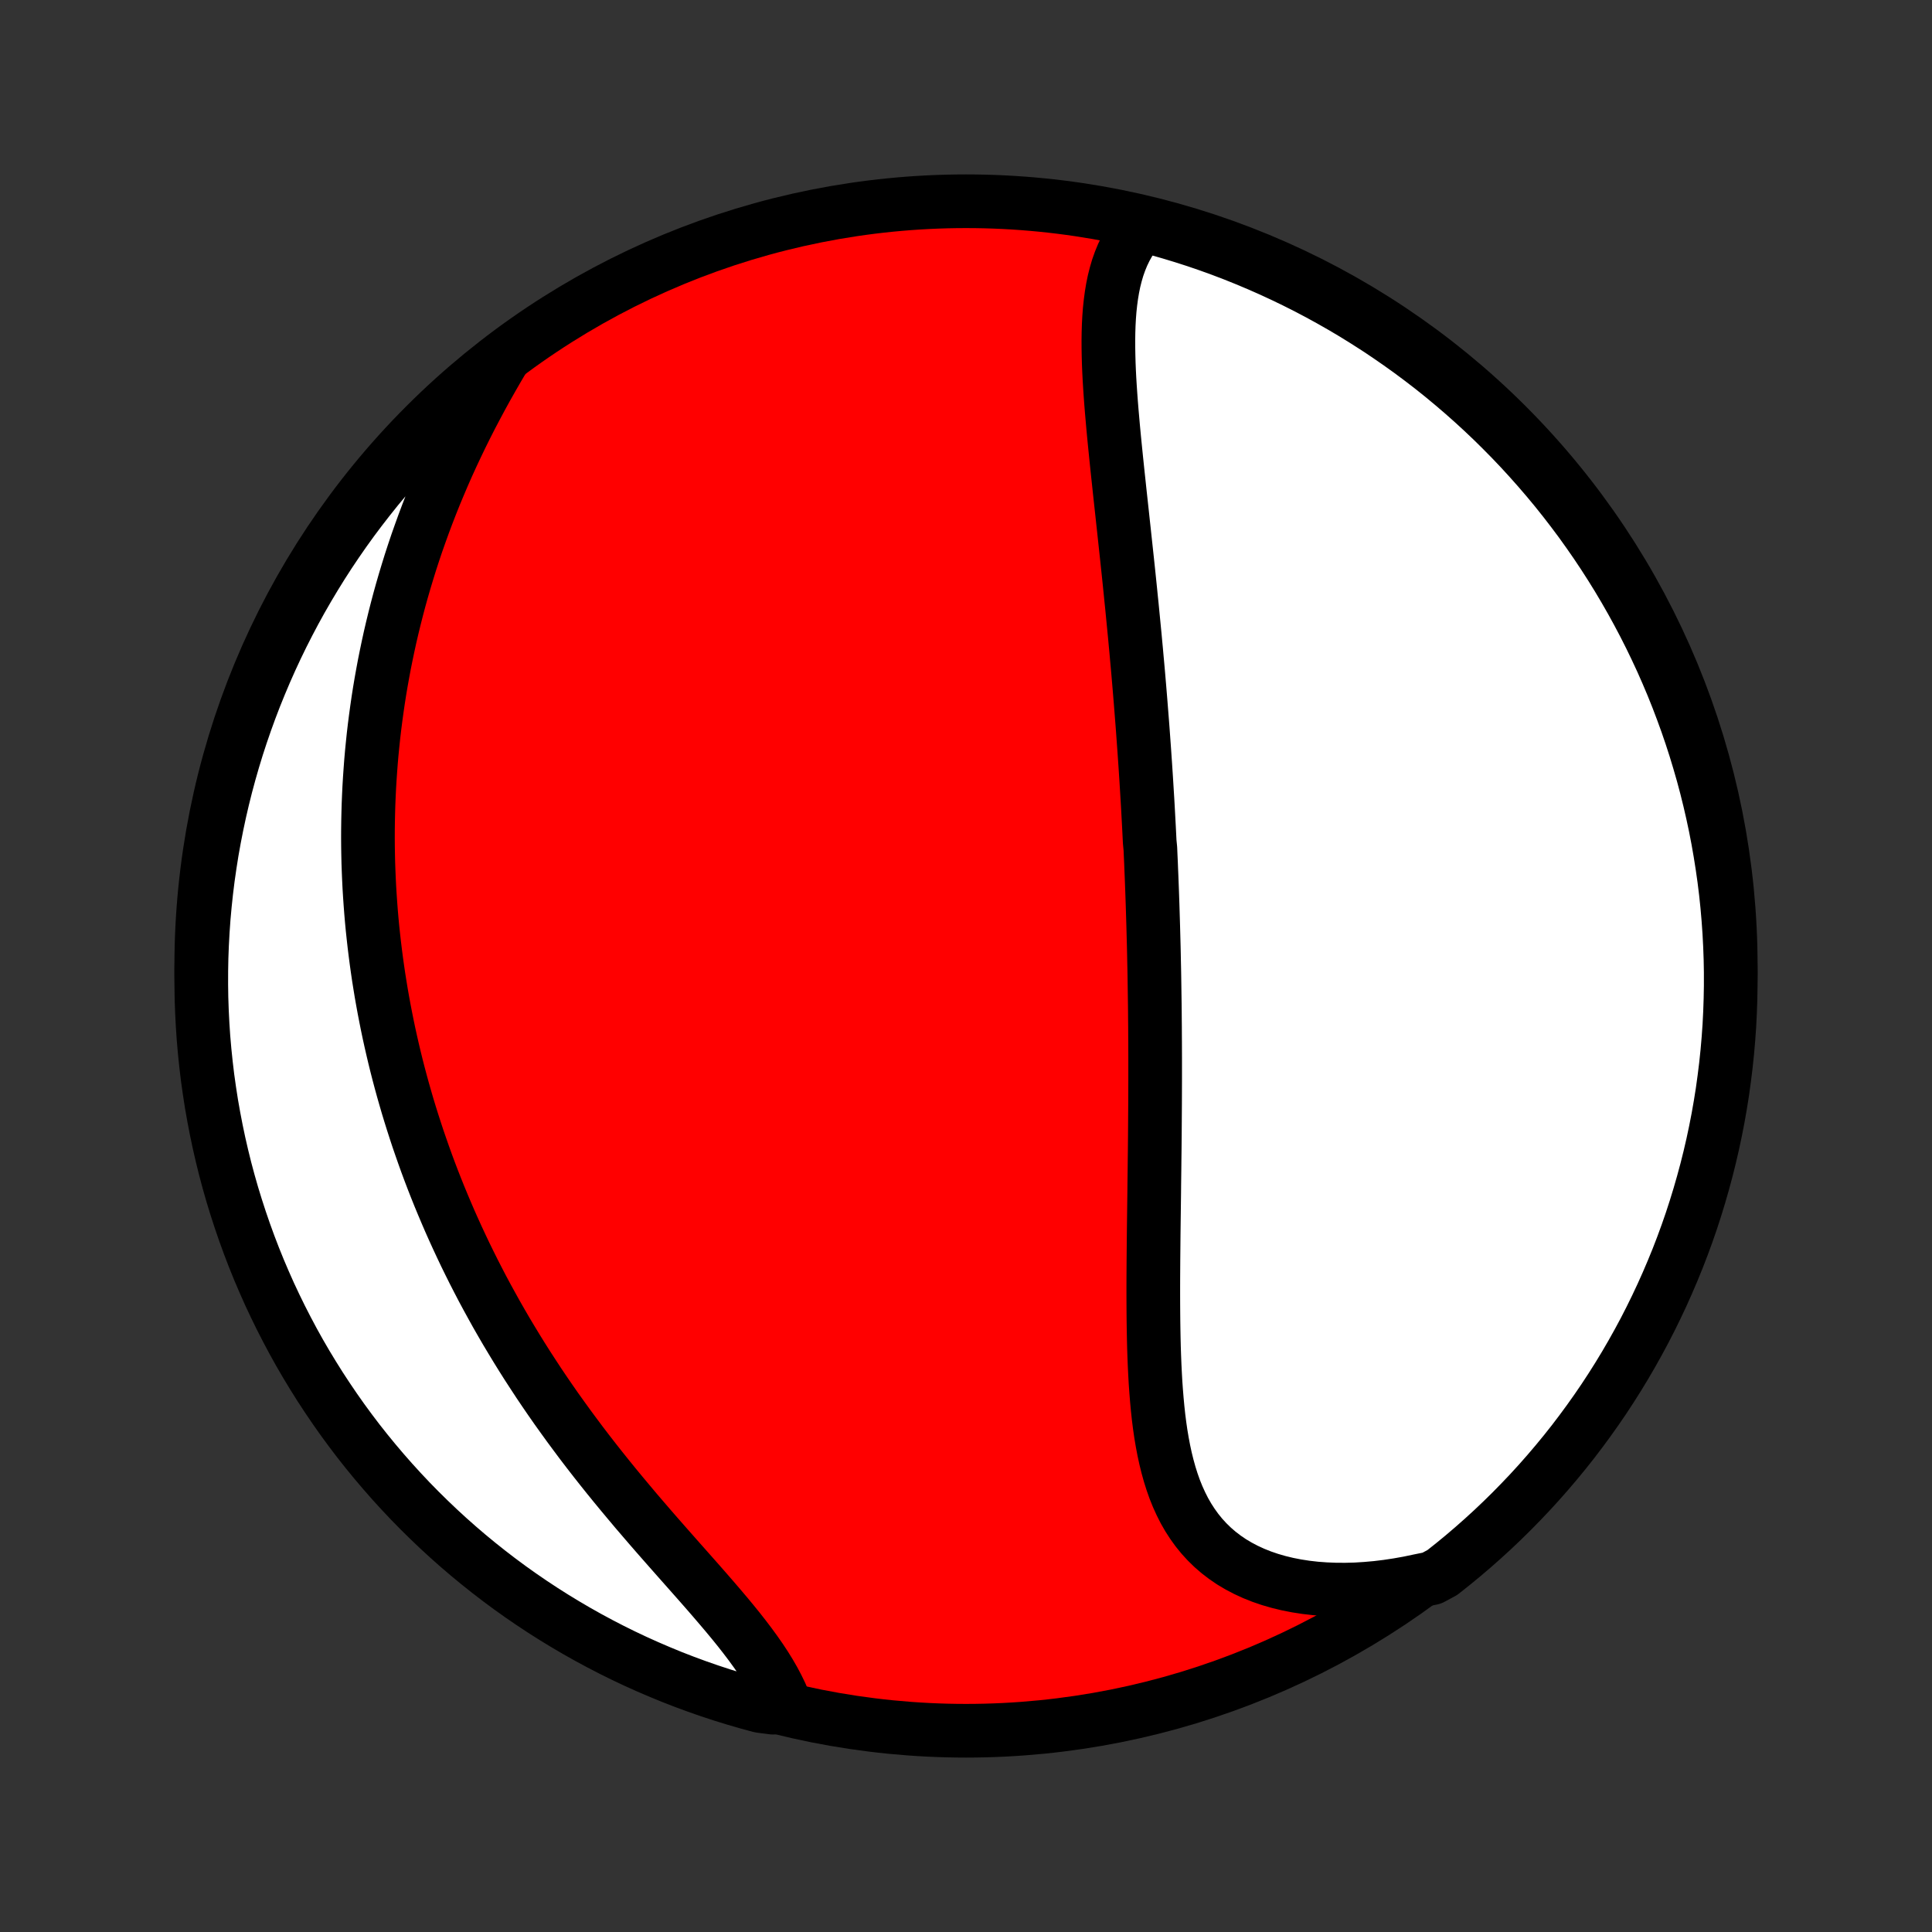 <?xml version="1.0" encoding="utf-8" standalone="no"?>
<!DOCTYPE svg PUBLIC "-//W3C//DTD SVG 1.1//EN"
  "http://www.w3.org/Graphics/SVG/1.1/DTD/svg11.dtd">
<!-- Created with matplotlib (http://matplotlib.org/) -->
<svg height="72pt" version="1.1" viewBox="0 0 72 72" width="72pt" xmlns="http://www.w3.org/2000/svg" xmlns:xlink="http://www.w3.org/1999/xlink">
 <rect x="0" y="0" width="72" height="72" fill="#333333" stroke="none"/>
 <defs>
  <style type="text/css">
*{stroke-linecap:butt;stroke-linejoin:round;}
  </style>
 </defs>
 <g id="figure_1">
  <g id="patch_1">
   <path d="
M0 72
L72 72
L72 0
L0 0
z
" style="fill:none;"/>
  </g>
  <g id="axes_1">
   <g id="PatchCollection_1">
    <defs>
     <path d="
M36 -7.5
C43.558 -7.5 50.808 -10.503 56.153 -15.848
C61.497 -21.192 64.5 -28.442 64.5 -36
C64.5 -43.558 61.497 -50.808 56.153 -56.153
C50.808 -61.497 43.558 -64.5 36 -64.5
C28.442 -64.5 21.192 -61.497 15.848 -56.153
C10.503 -50.808 7.5 -43.558 7.5 -36
C7.5 -28.442 10.503 -21.192 15.848 -15.848
C21.192 -10.503 28.442 -7.5 36 -7.5
z
" id="C0_0_a811fe30f3"/>
     <path d="
M42.536 -63.571
L42.366 -63.375
L42.212 -63.169
L42.072 -62.955
L41.948 -62.733
L41.837 -62.503
L41.74 -62.266
L41.654 -62.023
L41.581 -61.774
L41.517 -61.519
L41.464 -61.259
L41.42 -60.994
L41.384 -60.725
L41.355 -60.451
L41.334 -60.175
L41.319 -59.895
L41.31 -59.612
L41.306 -59.326
L41.307 -59.039
L41.312 -58.749
L41.32 -58.458
L41.332 -58.164
L41.347 -57.87
L41.365 -57.575
L41.385 -57.279
L41.407 -56.982
L41.431 -56.685
L41.457 -56.387
L41.483 -56.089
L41.511 -55.791
L41.54 -55.494
L41.57 -55.196
L41.6 -54.899
L41.631 -54.603
L41.662 -54.306
L41.694 -54.011
L41.725 -53.716
L41.757 -53.422
L41.789 -53.129
L41.821 -52.837
L41.852 -52.545
L41.884 -52.255
L41.915 -51.965
L41.946 -51.677
L41.977 -51.389
L42.008 -51.103
L42.038 -50.818
L42.068 -50.534
L42.097 -50.251
L42.126 -49.969
L42.154 -49.688
L42.183 -49.408
L42.21 -49.13
L42.237 -48.852
L42.264 -48.575
L42.291 -48.3
L42.316 -48.026
L42.342 -47.752
L42.366 -47.48
L42.391 -47.208
L42.415 -46.938
L42.438 -46.668
L42.461 -46.399
L42.483 -46.131
L42.505 -45.864
L42.526 -45.598
L42.547 -45.332
L42.568 -45.067
L42.588 -44.803
L42.607 -44.539
L42.626 -44.276
L42.645 -44.014
L42.663 -43.751
L42.681 -43.49
L42.698 -43.229
L42.715 -42.968
L42.731 -42.707
L42.747 -42.447
L42.763 -42.187
L42.778 -41.928
L42.792 -41.668
L42.806 -41.408
L42.82 -41.149
L42.833 -40.889
L42.846 -40.63
L42.871 -40.37
L42.882 -40.111
L42.894 -39.851
L42.904 -39.591
L42.915 -39.331
L42.925 -39.07
L42.935 -38.809
L42.944 -38.547
L42.953 -38.286
L42.961 -38.023
L42.969 -37.76
L42.977 -37.497
L42.984 -37.233
L42.991 -36.968
L42.998 -36.702
L43.004 -36.436
L43.009 -36.169
L43.015 -35.9
L43.02 -35.631
L43.024 -35.361
L43.028 -35.09
L43.032 -34.818
L43.036 -34.545
L43.039 -34.271
L43.041 -33.995
L43.044 -33.718
L43.045 -33.44
L43.047 -33.161
L43.048 -32.88
L43.049 -32.598
L43.049 -32.315
L43.049 -32.03
L43.049 -31.743
L43.048 -31.455
L43.047 -31.166
L43.046 -30.875
L43.044 -30.582
L43.042 -30.288
L43.04 -29.992
L43.038 -29.694
L43.035 -29.395
L43.032 -29.094
L43.028 -28.792
L43.025 -28.488
L43.021 -28.182
L43.017 -27.874
L43.014 -27.565
L43.01 -27.255
L43.006 -26.942
L43.002 -26.628
L42.998 -26.313
L42.994 -25.996
L42.991 -25.678
L42.988 -25.358
L42.985 -25.038
L42.983 -24.715
L42.981 -24.392
L42.98 -24.068
L42.98 -23.743
L42.981 -23.417
L42.983 -23.091
L42.986 -22.764
L42.991 -22.437
L42.997 -22.11
L43.005 -21.782
L43.016 -21.455
L43.029 -21.129
L43.045 -20.803
L43.063 -20.478
L43.086 -20.155
L43.112 -19.833
L43.142 -19.512
L43.176 -19.195
L43.216 -18.879
L43.261 -18.567
L43.313 -18.258
L43.371 -17.952
L43.436 -17.651
L43.509 -17.355
L43.59 -17.063
L43.68 -16.777
L43.779 -16.497
L43.889 -16.224
L44.01 -15.958
L44.141 -15.699
L44.285 -15.448
L44.441 -15.207
L44.609 -14.974
L44.79 -14.751
L44.985 -14.538
L45.193 -14.335
L45.414 -14.144
L45.649 -13.964
L45.897 -13.795
L46.159 -13.639
L46.433 -13.495
L46.72 -13.363
L47.018 -13.244
L47.328 -13.138
L47.649 -13.045
L47.98 -12.965
L48.321 -12.898
L48.671 -12.844
L49.029 -12.803
L49.394 -12.776
L49.765 -12.761
L50.143 -12.759
L50.526 -12.769
L50.913 -12.793
L51.304 -12.828
L51.699 -12.876
L52.096 -12.936
L52.495 -13.007
L52.895 -13.091
L53.358 -13.185
L53.75 -13.396
L54.136 -13.702
L54.517 -14.015
L54.892 -14.335
L55.262 -14.662
L55.626 -14.995
L55.983 -15.334
L56.335 -15.68
L56.68 -16.032
L57.019 -16.389
L57.352 -16.753
L57.678 -17.123
L57.998 -17.499
L58.311 -17.88
L58.617 -18.266
L58.916 -18.659
L59.208 -19.056
L59.493 -19.458
L59.772 -19.866
L60.042 -20.278
L60.306 -20.696
L60.562 -21.118
L60.81 -21.544
L61.051 -21.975
L61.285 -22.41
L61.51 -22.849
L61.728 -23.293
L61.938 -23.74
L62.14 -24.191
L62.334 -24.645
L62.521 -25.103
L62.699 -25.564
L62.869 -26.029
L63.031 -26.496
L63.184 -26.967
L63.329 -27.44
L63.466 -27.916
L63.595 -28.394
L63.715 -28.874
L63.827 -29.357
L63.93 -29.842
L64.025 -30.328
L64.111 -30.817
L64.189 -31.306
L64.257 -31.798
L64.318 -32.29
L64.37 -32.784
L64.413 -33.279
L64.448 -33.774
L64.473 -34.27
L64.49 -34.767
L64.499 -35.264
L64.499 -35.762
L64.49 -36.259
L64.472 -36.756
L64.446 -37.254
L64.411 -37.75
L64.368 -38.246
L64.316 -38.742
L64.255 -39.237
L64.185 -39.73
L64.107 -40.223
L64.021 -40.714
L63.926 -41.204
L63.822 -41.692
L63.71 -42.179
L63.59 -42.663
L63.461 -43.146
L63.323 -43.626
L63.178 -44.104
L63.024 -44.58
L62.862 -45.053
L62.691 -45.523
L62.513 -45.991
L62.327 -46.455
L62.132 -46.916
L61.93 -47.374
L61.719 -47.828
L61.501 -48.279
L61.275 -48.726
L61.041 -49.169
L60.8 -49.608
L60.551 -50.043
L60.295 -50.474
L60.031 -50.9
L59.76 -51.322
L59.482 -51.739
L59.196 -52.151
L58.904 -52.559
L58.604 -52.961
L58.298 -53.358
L57.985 -53.75
L57.665 -54.136
L57.338 -54.517
L57.005 -54.892
L56.666 -55.262
L56.32 -55.626
L55.968 -55.983
L55.611 -56.335
L55.247 -56.68
L54.877 -57.019
L54.501 -57.352
L54.12 -57.678
L53.734 -57.998
L53.342 -58.311
L52.944 -58.617
L52.542 -58.916
L52.134 -59.208
L51.722 -59.493
L51.304 -59.772
L50.882 -60.042
L50.456 -60.306
L50.025 -60.562
L49.59 -60.81
L49.151 -61.051
L48.707 -61.285
L48.26 -61.51
L47.809 -61.728
L47.355 -61.938
L46.897 -62.14
L46.436 -62.334
L45.971 -62.521
L45.504 -62.699
L45.033 -62.869
L44.56 -63.031
L44.084 -63.184
L43.606 -63.329
L43.126 -63.466
z
" id="C0_1_77db018e41"/>
     <path d="
M18.759 -58.637
L18.548 -58.279
L18.341 -57.92
L18.137 -57.559
L17.938 -57.197
L17.744 -56.834
L17.553 -56.471
L17.368 -56.107
L17.187 -55.742
L17.012 -55.378
L16.841 -55.014
L16.675 -54.65
L16.515 -54.286
L16.36 -53.922
L16.209 -53.56
L16.064 -53.198
L15.924 -52.837
L15.789 -52.477
L15.659 -52.117
L15.533 -51.76
L15.413 -51.403
L15.297 -51.047
L15.187 -50.693
L15.081 -50.341
L14.979 -49.989
L14.882 -49.64
L14.79 -49.292
L14.702 -48.945
L14.618 -48.6
L14.538 -48.256
L14.463 -47.914
L14.392 -47.574
L14.324 -47.236
L14.261 -46.898
L14.201 -46.563
L14.145 -46.229
L14.093 -45.897
L14.045 -45.566
L14 -45.236
L13.958 -44.908
L13.92 -44.582
L13.886 -44.257
L13.854 -43.934
L13.826 -43.612
L13.802 -43.291
L13.78 -42.971
L13.761 -42.653
L13.746 -42.337
L13.733 -42.021
L13.724 -41.706
L13.717 -41.393
L13.713 -41.081
L13.712 -40.769
L13.714 -40.459
L13.719 -40.15
L13.726 -39.841
L13.737 -39.534
L13.75 -39.227
L13.765 -38.921
L13.784 -38.616
L13.805 -38.311
L13.828 -38.007
L13.854 -37.704
L13.883 -37.401
L13.915 -37.099
L13.949 -36.797
L13.986 -36.495
L14.025 -36.194
L14.067 -35.893
L14.111 -35.593
L14.159 -35.292
L14.208 -34.992
L14.261 -34.692
L14.316 -34.392
L14.374 -34.092
L14.434 -33.792
L14.497 -33.492
L14.563 -33.192
L14.632 -32.891
L14.703 -32.591
L14.777 -32.29
L14.854 -31.989
L14.934 -31.688
L15.017 -31.386
L15.103 -31.084
L15.191 -30.782
L15.283 -30.479
L15.378 -30.176
L15.476 -29.872
L15.576 -29.568
L15.681 -29.263
L15.788 -28.957
L15.898 -28.651
L16.012 -28.344
L16.129 -28.037
L16.25 -27.729
L16.374 -27.42
L16.502 -27.111
L16.633 -26.801
L16.767 -26.49
L16.906 -26.178
L17.048 -25.866
L17.194 -25.553
L17.343 -25.239
L17.497 -24.925
L17.654 -24.61
L17.816 -24.294
L17.981 -23.977
L18.151 -23.66
L18.325 -23.343
L18.502 -23.024
L18.684 -22.706
L18.87 -22.386
L19.061 -22.067
L19.255 -21.747
L19.454 -21.426
L19.657 -21.105
L19.865 -20.785
L20.076 -20.463
L20.292 -20.142
L20.512 -19.821
L20.736 -19.5
L20.965 -19.18
L21.197 -18.859
L21.433 -18.54
L21.672 -18.22
L21.916 -17.901
L22.163 -17.583
L22.413 -17.266
L22.666 -16.95
L22.922 -16.635
L23.181 -16.321
L23.442 -16.009
L23.704 -15.697
L23.969 -15.388
L24.234 -15.08
L24.5 -14.774
L24.767 -14.47
L25.033 -14.168
L25.298 -13.868
L25.561 -13.571
L25.823 -13.275
L26.082 -12.982
L26.337 -12.691
L26.588 -12.402
L26.833 -12.116
L27.073 -11.833
L27.306 -11.552
L27.532 -11.273
L27.749 -10.996
L27.957 -10.722
L28.155 -10.45
L28.343 -10.181
L28.519 -9.914
L28.683 -9.649
L28.834 -9.387
L28.972 -9.126
L29.097 -8.869
L29.208 -8.613
L28.808 -8.36
L28.328 -8.422
L27.85 -8.552
L27.375 -8.69
L26.902 -8.836
L26.432 -8.991
L25.965 -9.154
L25.501 -9.325
L25.04 -9.504
L24.583 -9.692
L24.129 -9.887
L23.678 -10.09
L23.232 -10.301
L22.789 -10.52
L22.35 -10.747
L21.916 -10.981
L21.486 -11.223
L21.06 -11.473
L20.638 -11.73
L20.222 -11.994
L19.81 -12.266
L19.403 -12.545
L19.001 -12.831
L18.605 -13.124
L18.213 -13.425
L17.827 -13.732
L17.447 -14.045
L17.072 -14.366
L16.703 -14.693
L16.34 -15.027
L15.983 -15.367
L15.632 -15.713
L15.287 -16.065
L14.949 -16.424
L14.617 -16.788
L14.291 -17.159
L13.972 -17.535
L13.66 -17.916
L13.354 -18.303
L13.056 -18.696
L12.764 -19.094
L12.48 -19.497
L12.203 -19.905
L11.932 -20.318
L11.67 -20.736
L11.414 -21.158
L11.166 -21.585
L10.926 -22.016
L10.694 -22.452
L10.469 -22.891
L10.252 -23.335
L10.042 -23.782
L9.841 -24.234
L9.647 -24.689
L9.462 -25.147
L9.285 -25.608
L9.116 -26.073
L8.955 -26.541
L8.802 -27.012
L8.657 -27.485
L8.521 -27.961
L8.393 -28.439
L8.274 -28.92
L8.163 -29.403
L8.061 -29.888
L7.967 -30.375
L7.881 -30.863
L7.805 -31.353
L7.736 -31.844
L7.677 -32.337
L7.626 -32.831
L7.583 -33.326
L7.55 -33.821
L7.525 -34.318
L7.508 -34.814
L7.501 -35.312
L7.502 -35.809
L7.511 -36.306
L7.53 -36.804
L7.557 -37.301
L7.592 -37.797
L7.637 -38.294
L7.69 -38.789
L7.751 -39.283
L7.822 -39.777
L7.9 -40.27
L7.988 -40.761
L8.084 -41.25
L8.188 -41.738
L8.301 -42.225
L8.422 -42.709
L8.552 -43.192
L8.69 -43.672
L8.836 -44.15
L8.991 -44.625
L9.154 -45.098
L9.325 -45.568
L9.504 -46.035
L9.692 -46.499
L9.887 -46.96
L10.09 -47.417
L10.301 -47.871
L10.52 -48.322
L10.747 -48.768
L10.981 -49.211
L11.223 -49.65
L11.473 -50.084
L11.73 -50.514
L11.994 -50.94
L12.266 -51.362
L12.545 -51.778
L12.831 -52.19
L13.124 -52.597
L13.425 -52.999
L13.732 -53.395
L14.045 -53.787
L14.366 -54.173
L14.693 -54.553
L15.027 -54.928
L15.367 -55.297
L15.713 -55.66
L16.065 -56.017
L16.424 -56.368
L16.788 -56.713
L17.159 -57.051
L17.535 -57.383
L17.916 -57.709
L18.303 -58.028
z
" id="C0_2_61fa4d17c6"/>
    </defs>
    <g clip-path="url(#p1bffca34e9)">
     <use style="fill:#ff0000;stroke:#000000;stroke-width:2.0;" x="0.0" xlink:href="#C0_0_a811fe30f3" y="72.0"/>
    </g>
    <g clip-path="url(#p1bffca34e9)">
     <use style="fill:#ffffff;stroke:#000000;stroke-width:2.0;" x="0.0" xlink:href="#C0_1_77db018e41" y="72.0"/>
    </g>
    <g clip-path="url(#p1bffca34e9)">
     <use style="fill:#ffffff;stroke:#000000;stroke-width:2.0;" x="0.0" xlink:href="#C0_2_61fa4d17c6" y="72.0"/>
    </g>
   </g>
  </g>
 </g>
 <defs>
  <clipPath id="p1bffca34e9">
   <rect height="72.0" width="72.0" x="0.0" y="0.0"/>
  </clipPath>
 </defs>
</svg>
